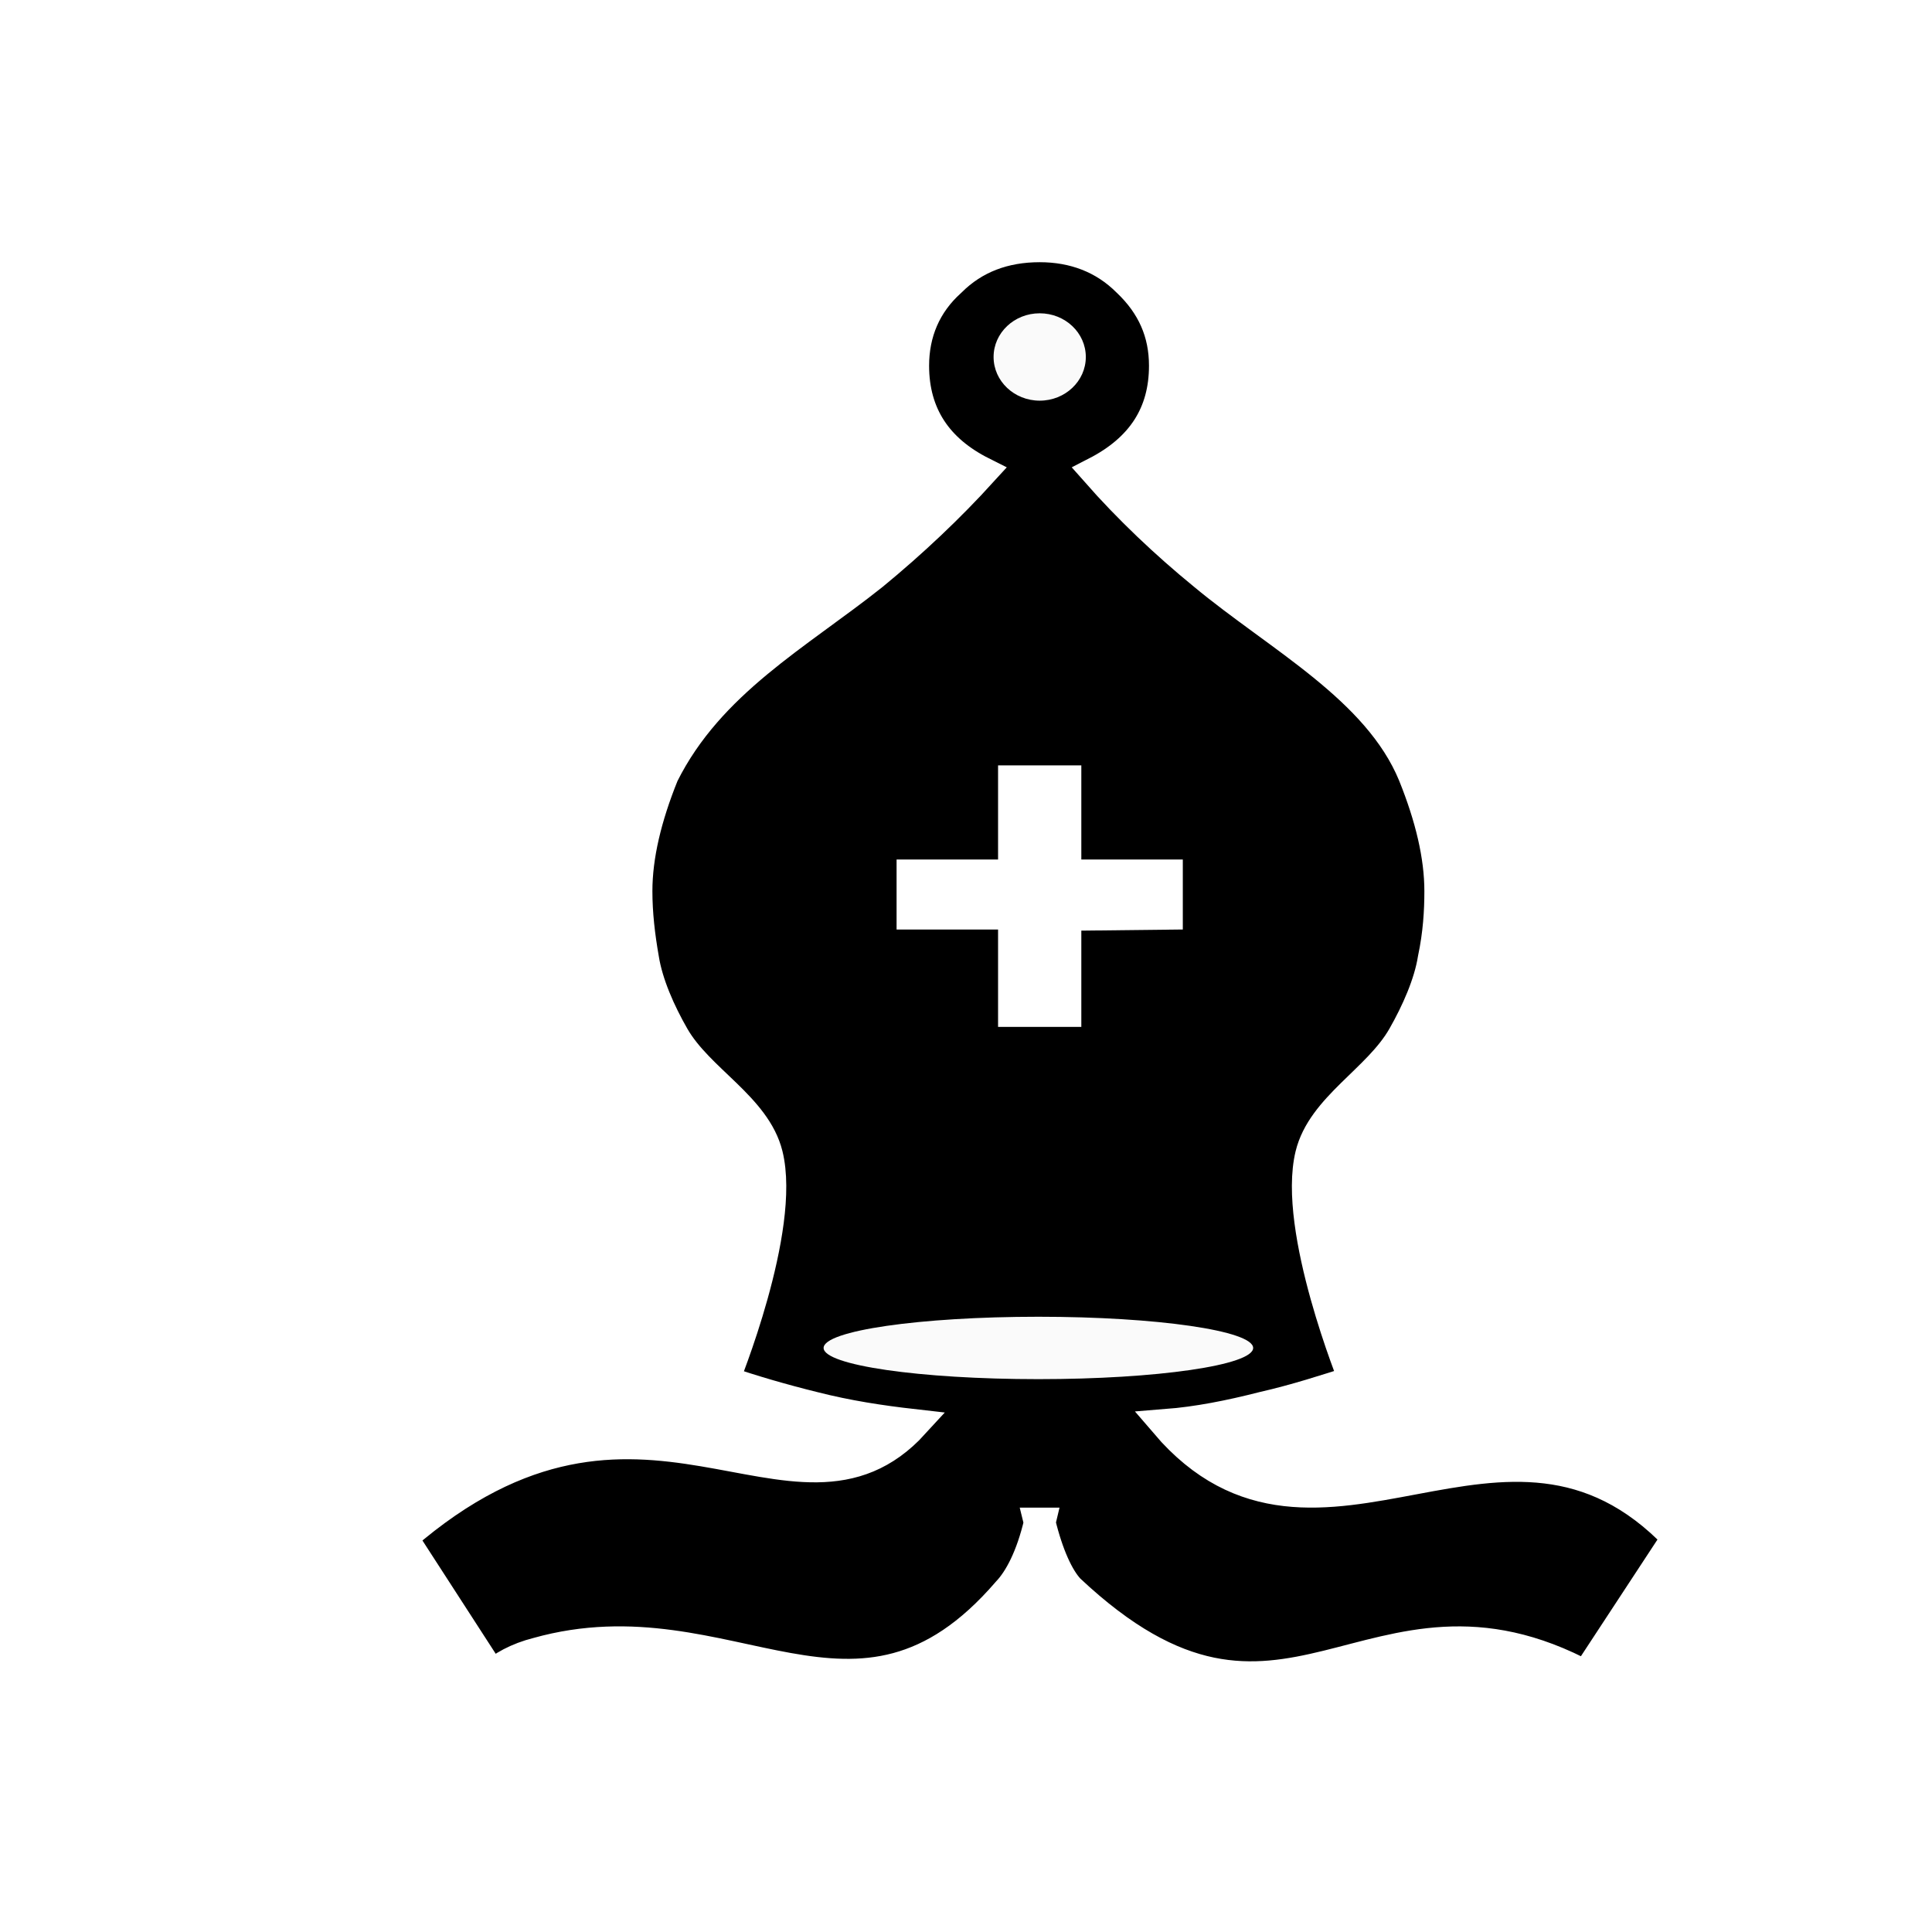 <?xml version="1.0" encoding="UTF-8" standalone="no"?>
<svg
   xmlns:dc="http://purl.org/dc/elements/1.1/"
   xmlns:cc="http://creativecommons.org/ns#"
   xmlns:rdf="http://www.w3.org/1999/02/22-rdf-syntax-ns#"
   xmlns:svg="http://www.w3.org/2000/svg"
   xmlns="http://www.w3.org/2000/svg"
   xmlns:xlink="http://www.w3.org/1999/xlink"
   id="svg26"
   viewBox="0 0 50 50"
   version="1.1"
   text-rendering="geometricPrecision"
   shape-rendering="geometricPrecision"
   image-rendering="optimizeQuality"
   fill-rule="evenodd"
   clip-rule="evenodd"
   height="50mm"
   width="50mm">
  <defs
     id="defs10">
    <linearGradient
       gradientUnits="userSpaceOnUse"
       gradientTransform="matrix(2.939 0 0 -2.848 3133.4 2817)"
       y2="-307.17"
       y1="-424.81"
       x2="3850.4"
       x1="3850.4"
       id="linearGradient1262">
      <stop
         id="stop2"
         offset="0"
         style="stop-color:#3c3c3c" />
      <stop
         id="stop4"
         offset="1"
         style="stop-color:#000000" />
    </linearGradient>
    <filter
       style="color-interpolation-filters:sRGB"
       id="filter2809">
      <feGaussianBlur
         id="feGaussianBlur7"
         stdDeviation="0.01 0.01"
         result="blur" />
    </filter>
    <linearGradient
       gradientUnits="userSpaceOnUse"
       y2="-307.165"
       x2="3850.378"
       y1="-424.806"
       x1="3850.378"
       id="linearGradient1262-9"
       xlink:href="#B" />
    <linearGradient
       gradientTransform="matrix(2.939,0,0,-2.848,3133.443,2816.973)"
       y2="1043.24"
       x2="-126.535"
       y1="1043.24"
       x1="-158.561"
       gradientUnits="userSpaceOnUse"
       id="B">
      <stop
         id="stop321"
         style="stop-color:#3c3c3c;stop-opacity:1"
         offset="0" />
      <stop
         id="stop323"
         style="stop-color:#000000;stop-opacity:1"
         offset="1" />
    </linearGradient>
    <filter
       style="color-interpolation-filters:sRGB"
       id="filter2809-6">
      <feGaussianBlur
         stdDeviation="0.01 0.01"
         result="blur"
         id="feGaussianBlur2807" />
    </filter>
  </defs>
  <g
     style="stroke-width:0.798"
     transform="matrix(0.341,0,0,0.323,-1286.079,143.219)"
     id="g1248">
    <path
       id="path2519"
       class="st4"
       d="m 3863.9,-346 c 12.6,0 22.7,0 22.7,0 0,0 -10.1,0 -22.7,0 -12.6,0 -22.7,0 -22.7,0 0,0 10.2,0 22.7,0 z"
       style="fill:#e5e4e4;stroke-width:0.798" />
    <path
       id="path7-50-50-9"
       class="st14"
       d="m 3850.4,-321.4 c -0.6,2.7 -1.5,4.5 -2.4,5.5 -11.5,14.1 -21.2,0.6 -35.7,4.9 -1.5,0.4 -2.7,1.1 -3.5,1.9 l -6.8,-11.1 c 18.2,-16.7 29.8,1.3 38.8,-9.1 -2.5,-0.3 -5,-0.7 -7.6,-1.4 -2.3,-0.6 -4.6,-1.3 -6.8,-2.1 0,0 4.702,-12.13 3.3,-18.1 -0.904,-3.849 -5.21,-6.028 -7.1,-9.5 -1.054,-1.936 -2,-4.2 -2.3,-6.2 -0.3,-1.8 -0.5,-3.6 -0.5,-5.4 0,-2.8 0.7,-5.9 2,-9.3 3.5,-7.4 10.2,-11.2 15.9,-16 3,-2.6 5.8,-5.4 8.3,-8.3 -3.4,-1.8 -5.2,-4.6 -5.2,-8.5 0,-2.6 0.9,-4.9 2.8,-6.7 1.8,-1.9 4.1,-2.8 6.8,-2.8 2.6,0 4.9,0.9 6.7,2.8 1.9,1.9 2.8,4.1 2.8,6.7 0,3.8 -1.7,6.6 -5.2,8.5 2.5,3 5.3,5.8 8.2,8.3 5.7,5 13.2,9.1 15.9,16 1.3,3.4 2,6.5 2,9.3 0,1.6 -0.1,3.4 -0.5,5.4 -0.3,2 -1.253,4.26 -2.3,6.2 -1.869,3.461 -6.113,5.668 -7,9.5 -1.382,5.975 3.3,18.1 3.3,18.1 -2.1,0.7 -4.4,1.5 -6.9,2.1 -2.6,0.7 -5,1.2 -7.4,1.4 11.5,14.2 25.7,-5.4 38.8,9.1 l -6.9,11.1 c -16.5,-9.4 -22.8,9.4 -39.3,-7 -0.8,-0.9 -1.6,-2.7 -2.2,-5.3 z"
       style="fill:url(#linearGradient1262-9);fill-opacity:1;stroke:#ffffff;stroke-width:2.412;stroke-miterlimit:4;stroke-dasharray:none;stroke-opacity:1" />
    <g
       id="path5350-5-4"
       class="st18"
       transform="translate(1130,-64)"
       style="stroke-width:0.798;filter:url(#filter2809-6)">
      <ellipse
         class="st15"
         cx="2720.3"
         cy="-271.4"
         rx="16.3"
         ry="2.5"
         id="ellipse118"
         style="fill:#fafafa;stroke-width:0.798" />
    </g>
    <circle
       id="path1851-3-1"
       class="st15"
       cx="3850.4"
       cy="-414.8"
       r="3.5"
       style="fill:#fafafa;stroke-width:0.798" />
    <path
       id="path2367-9-1-3"
       class="st14"
       d="m 3847.24,-382.076 v 7.541 h -7.702 v 5.608 h 7.702 v 7.803 h 6.319 v -7.713 l 7.702,-0.091 v -5.608 h -7.702 v -7.541 z"
       style="fill:#ffffff;fill-opacity:1;stroke:none;stroke-width:2.412;stroke-miterlimit:4;stroke-dasharray:none;stroke-opacity:1;paint-order:markers fill stroke" />
  </g>
</svg>
